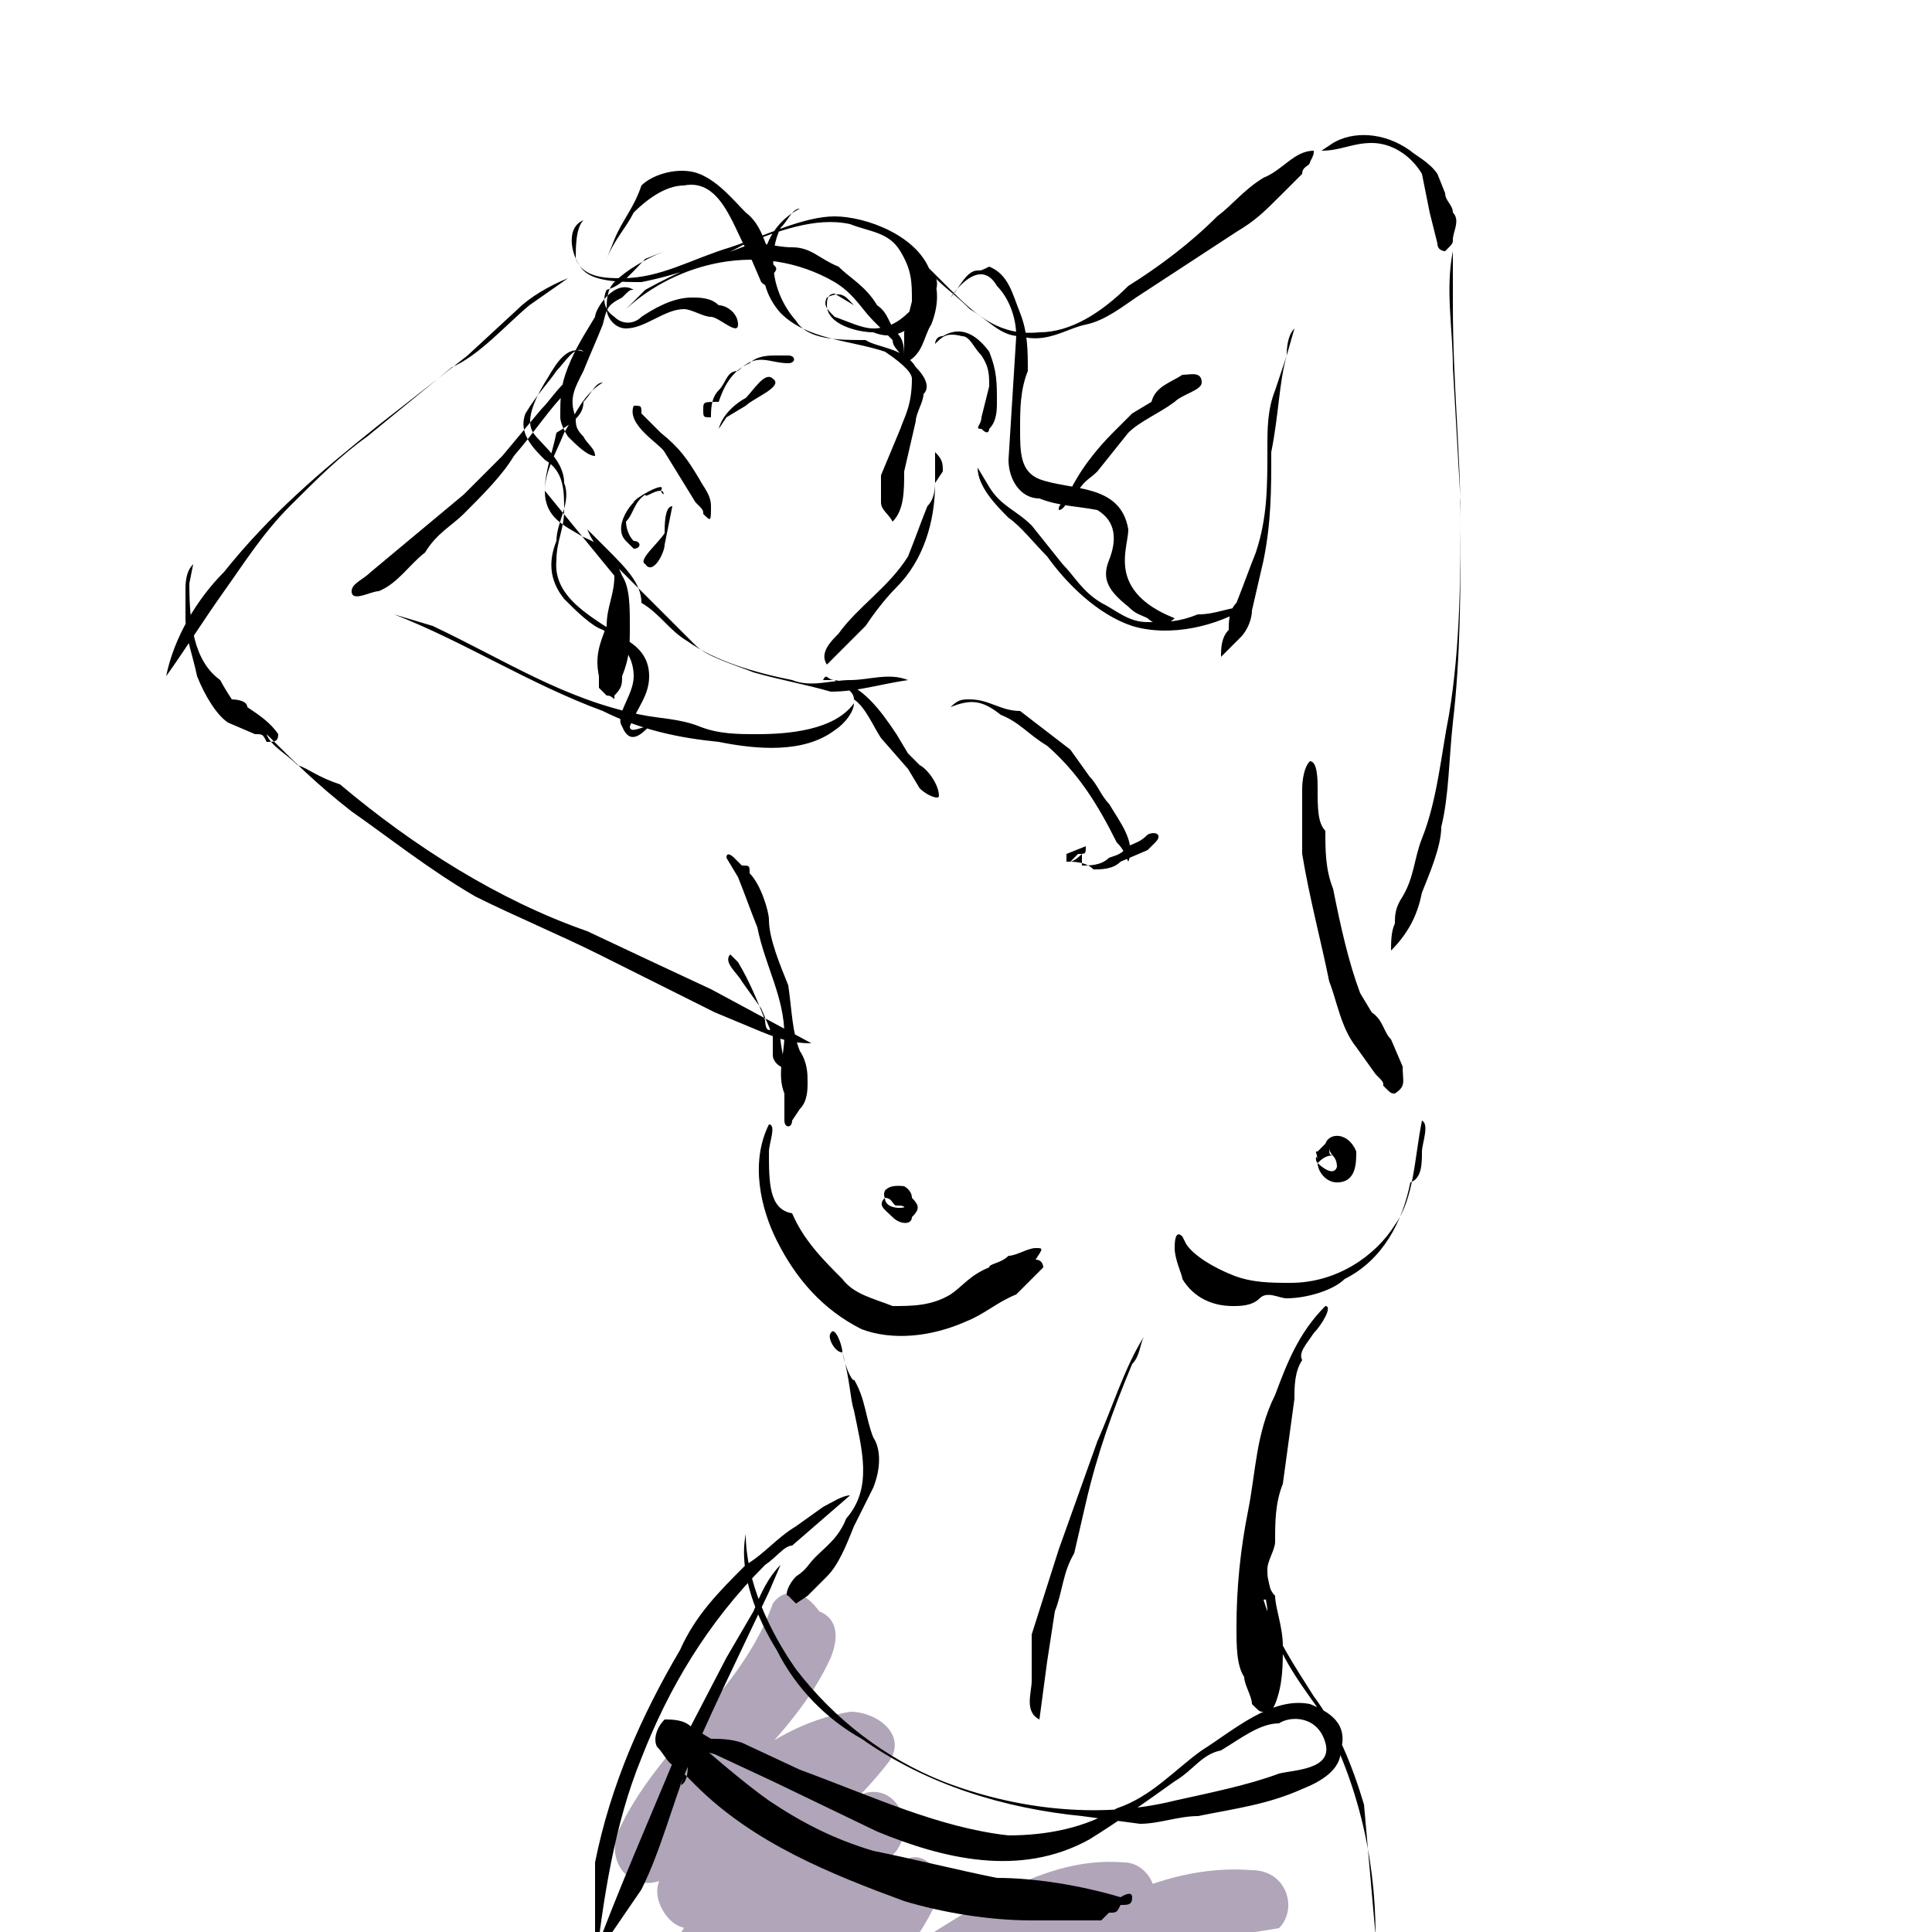 <?xml version="1.0" encoding="utf-8"?>
<!-- Generator: Adobe Illustrator 18.1.1, SVG Export Plug-In . SVG Version: 6.00 Build 0)  -->
<svg version="1.1" baseProfile="tiny" id="Layer_1" xmlns="http://www.w3.org/2000/svg" xmlns:xlink="http://www.w3.org/1999/xlink"
	 x="0px" y="0px" viewBox="0 0 50 50" xml:space="preserve">
<g>
	<path fill="#B0A5B9" d="M31.6,51.4"/>
	<path fill="#B0A5B9" d="M32.6,49.9L32,48.4"/>
	<path fill="#B0A5B9" d="M26.1,50.7c1-0.5,1.8-1,3-1l-0.7-1.3c-0.7,1.3-2.3,2-3.5,2.8"/>
	<path fill="#B0A5B9" d="M21.3,52.4c1.3-0.8,2.3-1.8,3-3.3c0.2-0.5-0.3-1.2-0.8-1c-1,0.2-1.8,0.5-2.7,1c-0.7,0.5-1.5,1-2.3,1.2
		l1,1.3c0.7-1.7,2.5-2.3,3.7-3.7c0.5-0.7,0-1.7-0.8-1.5c-0.8,0.3-1.7,0.8-2.3,1.3c-0.7,0.5-1.3,1-2,1l0.7,1.3c0.5-0.8,1.3-1.5,2-2.2
		c0.8-0.7,1.5-1.3,2.2-2.2c0.5-0.7-0.3-1.3-1-1.3c-1.2,0.2-2.2,0.8-3,1.5c-0.8,0.7-1.7,1.3-2.7,1.5l1,1.3c1-2.2,3.2-3.5,4.2-5.7
		c0.2-0.5,0.2-1-0.3-1.2c-0.5-0.7-1-0.5-1.2-0.2c-0.8,2.3-3,3.7-4,5.9c-0.3,0.7,0.2,1.5,1,1.3c1-0.3,2-1,2.8-1.5
		c0.8-0.7,1.7-1.3,2.7-1.5l-1-1.3c-0.5,0.8-1.3,1.3-2.2,2c-0.8,0.7-1.5,1.3-2.2,2.2c-0.3,0.5,0.2,1.3,0.7,1.3
		c1.8-0.2,3.2-1.8,4.8-2.3l-0.7-1.5c-1.3,1.3-3,2.2-4.2,3.8c-0.5,0.7,0.3,1.3,1,1.3c0.8-0.2,1.7-0.7,2.3-1c0.7-0.5,1.5-1,2.3-1
		l-0.8-1c-0.2,0.5-0.5,0.8-0.8,1.3l-1.5,1"/>
	<path fill="#B0A5B9" d="M29.8,49.5c0.3-0.7-0.2-1.3-0.7-1.3c-2.3-0.2-4.3,1.5-6.4,2.7c-1,0.7-1.8,1.2-2.7,1.7"/>
	<path fill="#B0A5B9" d="M33.1,49.9c0.5-0.5,0.2-1.5-0.7-1.5c-2.5-0.2-4.7,1.3-6.7,2.7"/>
	<path fill="#B0A5B9" d="M32.1,51.2"/>
	<g>
		<path d="M19.9,29.8c0-0.2,0.2-0.7,0-0.7c-0.5,1-0.2,2.2,0.2,3c0.5,1,1.2,1.8,2.2,2.3c0.8,0.3,1.8,0.2,2.7-0.2
			c0.5-0.2,0.8-0.5,1.3-0.7c0.2-0.2,0.3-0.3,0.5-0.5l0.2-0.2c0,0,0-0.2-0.2-0.2c0.2-0.3,0.2-0.3,0-0.3c-0.2,0-0.5,0.2-0.7,0.2
			c-0.2,0.2-0.5,0.2-0.5,0.3c-0.5,0.2-0.7,0.5-1,0.7c-0.5,0.3-1,0.3-1.5,0.3c-0.5-0.2-1-0.3-1.3-0.7c-0.5-0.5-1-1-1.3-1.7
			C19.9,31.3,19.9,30.6,19.9,29.8z M36.8,29.8c0-0.2,0.2-0.7,0-0.8c-0.2,1-0.2,2-0.7,2.7c-0.5,0.8-1.5,1.5-2.7,1.5
			c-0.5,0-1,0-1.5-0.2s-1-0.5-1.2-0.8L30.6,32c-0.2-0.2-0.2,0.2-0.2,0.3c0,0.3,0.2,0.7,0.2,0.8c0.3,0.5,0.8,0.7,1.3,0.7
			c0.2,0,0.5,0,0.7-0.2s0.5,0,0.7,0c0.5,0,1.2-0.2,1.5-0.5c1-0.5,1.5-1.5,1.7-2.5C36.8,30.5,36.8,30.1,36.8,29.8z M19.4,22.6
			c0-0.2,0-0.2-0.2-0.2l-0.2-0.2c0,0-0.2-0.2-0.2,0l0.3,0.5c0.2,0.5,0.3,0.8,0.5,1.3c0.2,1,0.7,1.8,0.7,2.8c0,0.5-0.2,1,0,1.5v0.7
			c0,0.2,0.2,0.2,0.2,0l0.2-0.3c0.2-0.2,0.2-0.5,0.2-0.7c0-0.2,0-0.5-0.2-0.8c-0.2-0.5-0.2-1-0.3-1.7c-0.2-0.5-0.5-1.2-0.5-1.7
			C19.9,23.6,19.7,22.9,19.4,22.6z M21.8,35c0-0.2-0.2-0.7-0.3-0.5C21.4,34.6,21.6,35,21.8,35c0.2,0.7,0.2,1.2,0.3,1.5
			c0.2,1,0.5,2-0.2,2.8c-0.2,0.5-0.5,0.7-0.8,1c-0.2,0.2-0.2,0.3-0.5,0.5c-0.2,0.2-0.3,0.5-0.2,0.5c0.2,0.2,0.2,0.2,0.2,0.2l0.3-0.2
			l0.5-0.5c0.3-0.3,0.5-0.8,0.7-1.3l0.5-1c0.2-0.5,0.2-1,0-1.3c-0.2-0.5-0.2-1-0.5-1.5C22.1,35.8,21.9,35.5,21.8,35z M29.3,35.3
			c0.2-0.2,0.2-0.5,0.3-0.7c-0.5,0.8-0.8,1.8-1.2,2.7l-1,2.8l-0.7,2.2c0,0.3,0,0.7,0,1.2c0,0.3-0.2,0.8,0.2,1l0.2-1.5l0.2-1.3
			c0.2-0.5,0.2-1,0.5-1.5l0.3-1.3C28.4,37.6,28.8,36.5,29.3,35.3z M34.5,3.7l-0.3,0.2c0.5,0,0.8-0.2,1.3-0.2c0.5,0,1,0.3,1.3,0.8
			l0.2,1l0.2,0.8c0,0.2,0.2,0.2,0.2,0.2c0.2-0.2,0.2-0.2,0.2-0.3c0-0.2,0.2-0.5,0-0.7c0-0.2-0.2-0.3-0.2-0.5l-0.2-0.5
			C37,4.2,36.6,4,36.5,3.9C35.8,3.4,35,3.4,34.5,3.7z M37.6,7.9V6.5c-0.2,1,0,2,0,3l0.2,3.5c0,1.8,0,3.7-0.3,5.5
			c-0.2,1-0.3,2.2-0.7,3.2c-0.2,0.5-0.2,1-0.5,1.5c-0.2,0.3-0.2,0.5-0.2,0.7C36,24.1,36,24.4,36,24.6c0.5-0.5,0.7-1,0.8-1.5
			c0.2-0.5,0.5-1.2,0.5-1.7c0.2-0.8,0.2-1.8,0.3-2.7c0.2-1.7,0.2-3.5,0.2-5.2S37.6,9.9,37.6,7.9z M33.3,9.2l0.2-0.7
			C33.3,8.7,33.3,9.1,33.3,9.2L33,10.1c-0.2,0.5-0.2,1-0.2,1.5c0,1,0,1.8-0.3,2.7c-0.2,0.5-0.3,0.8-0.5,1.3
			c-0.2,0.2-0.2,0.5-0.2,0.7c-0.2,0.2-0.2,0.5-0.2,0.7c0.2-0.2,0.3-0.3,0.5-0.5c0.2-0.2,0.3-0.5,0.3-0.7l0.3-1.3
			c0.2-1,0.2-1.8,0.2-2.8C33.1,10.7,33.1,9.9,33.3,9.2z M13.7,7.9l1-0.7c-0.5,0.2-1,0.5-1.3,0.8l-1.3,1.2l-2.3,1.8
			c-1.5,1.2-2.8,2.3-4,3.8c-0.7,0.7-1.3,1.7-1.5,2.7c0.5-0.7,1-1.5,1.5-2.2c0.5-0.7,1-1.5,1.7-2.2s1.3-1.3,2-1.8l2.2-1.8
			C12.4,9.2,13.1,8.4,13.7,7.9z M4.9,15.1L5,14.6c-0.2,0.2-0.2,0.5-0.2,0.7v0.7c0,0.5,0.2,1,0.3,1.5c0.2,0.5,0.5,1,0.8,1.2l0.7,0.3
			c0.2,0,0.2,0,0.3,0.2c0.2,0,0.3,0,0.3-0.2c-0.2-0.3-0.5-0.5-0.8-0.7C6.4,18.1,6,18.1,6,18.1s-0.2-0.3-0.3-0.5
			C5,17.1,4.9,16.1,4.9,15.1z M7.7,19.8c-0.3-0.3-0.7-0.5-0.8-0.8c0.7,0.7,1.3,1.3,2.2,2c1,0.7,2,1.5,3.2,2.2c1,0.5,2.2,1,3.2,1.5
			c1,0.5,2,1,3,1.5l1.2,0.5c0.5,0.2,0.8,0.3,1.3,0.3l-1.3-0.7l-1.3-0.7l-1.5-0.7l-1.7-0.8c-2.3-0.8-4.5-2.2-6.4-3.8
			C8.2,20.1,8,19.9,7.7,19.8z M19.1,24.9l-0.2-0.2c-0.2,0.2,0.2,0.5,0.3,0.7l0.5,0.7l0.3,0.7v0.5c0,0.2,0.2,0.3,0.2,0.3
			c0.2,0.2,0-0.5,0-0.7l-0.2-0.3c-0.2,0.2-0.2-0.2-0.2-0.2C19.6,25.9,19.4,25.4,19.1,24.9z M14.7,10.1c0-0.2,0.5-0.5,0.3-0.5
			c-0.5,0.3-0.7,0.7-1,1l-1,1.2c-0.3,0.3-0.7,0.7-1,1l-1.2,1l-1.2,1c-0.2,0.2-0.5,0.3-0.5,0.5c0,0.3,0.5,0,0.7,0
			c0.5-0.2,0.8-0.7,1.2-1c0.3-0.5,0.7-0.7,1-1c0.5-0.5,1-1,1.3-1.5C13.9,11.1,14.2,10.6,14.7,10.1z M11.2,16.2l-1-0.3
			c1.8,0.7,3.5,1.8,5.4,2.5c1,0.5,2,0.7,3,0.8c1,0.2,2.2,0.3,3-0.3c0.3-0.2,0.5-0.5,0.5-0.7c-0.5,0.7-1.7,0.8-2.5,0.8
			c-0.5,0-1,0-1.5-0.2s-1-0.2-1.5-0.3C14.6,18.1,13.1,17.1,11.2,16.2z M22.1,7.9L22.4,8L22.1,7.9l-0.5-0.3c-0.2,0-0.2,0.2-0.2,0.3
			c0,0.5,0.8,0.7,1.2,0.7c0.5,0.2,0.8,0,1.2-0.3C23.9,8,24.1,8,24.1,7.7c0.2-0.2,0.2-0.5,0-0.7c0,0.2,0,0.3-0.2,0.5L23.6,8
			c-0.2,0.2-0.5,0.5-1,0.5c-0.3,0-0.7-0.2-1-0.3c-0.2-0.2-0.3-0.3-0.2-0.5C21.8,7.5,21.9,7.7,22.1,7.9z M16.7,7.5L16.2,8
			c1.3-1.2,3.5-1.8,5.4-0.7c0.5,0.3,0.7,0.7,1,1l0.5,0.5c0,0.2,0.2,0.3,0.3,0.5c0-0.3,0-0.5-0.2-0.7c-0.2-0.2-0.2-0.5-0.5-0.7
			c-0.3-0.5-0.7-0.7-1-1c-0.5-0.2-0.7-0.5-1.2-0.5s-0.8-0.2-1.3,0C18.4,6.7,17.6,7,16.7,7.5z M24.6,7.5l-0.7-0.7
			c0.3,0.5,0.7,0.7,1.2,1.2c0.5,0.3,0.8,0.7,1.3,0.7c0.7,0.2,1.2-0.2,1.7-0.3s1-0.5,1.3-0.7L32,6c0.5-0.3,0.7-0.5,1.2-1l0.5-0.5
			c0-0.2,0.2-0.2,0.2-0.3C34,4,34,4,34,3.9c-0.5,0-0.8,0.5-1.3,0.7c-0.5,0.3-0.8,0.7-1.2,1c-0.7,0.7-1.5,1.3-2.3,1.8
			c-0.7,0.7-1.5,1.2-2.3,1.2C25.9,8.7,25.3,8.2,24.6,7.5z M27.6,12.9c-0.2,0.2-0.2,0.2-0.2,0.3c0.2,0,0.3-0.5,0.5-0.5
			c0.2-0.3,0.3-0.3,0.5-0.5l0.8-1c0.3-0.3,0.8-0.5,1.2-0.8c0.2-0.2,0.7-0.3,0.7-0.5c0-0.3-0.3-0.2-0.5-0.2c-0.3,0.2-0.7,0.3-0.8,0.7
			l-0.5,0.3l-0.5,0.5C28.4,11.6,27.9,12.2,27.6,12.9z M25.3,7c-0.3,0-0.5,0.5-0.7,0.7c0.2-0.3,0.8-1,1.2-0.3
			c0.3,0.3,0.5,0.8,0.5,1.3l-0.2,3.2c0,0.5,0.3,1,0.8,1c0.5,0.2,1,0.2,1.5,0.3c0.5,0.3,0.5,0.8,0.3,1.3c-0.2,0.5,0,0.8,0.5,1.2
			c0.2,0.2,0.3,0.2,0.5,0.3c0.2,0.2,0.5,0.2,0.7,0c-0.5-0.2-1-0.5-1.2-1c-0.2-0.5,0-1,0-1.3c-0.2-1.2-1.5-1-2.3-1.3
			c-0.5-0.2-0.5-0.7-0.5-1.3c0-0.5,0-1,0.2-1.5c0-0.5,0-1-0.2-1.5c-0.2-0.5-0.3-1-0.8-1.2C25.4,7,25.4,7,25.3,7z M20.2,5.9
			c0.2-0.2,0.3-0.5,0.5-0.5c-1,0.5-1.3,1.8-0.5,2.7c0.7,0.7,1.8,0.7,2.7,1c0.3,0.2,0.7,0.5,0.7,0.7c0,0.7-0.2,1-0.3,1.3l-0.5,1.2
			v0.7c0,0.2,0.2,0.3,0.3,0.5c0.3-0.3,0.3-0.8,0.3-1.3l0.3-1.3c0-0.2,0.2-0.5,0.2-0.7c0.2-0.2,0-0.5-0.2-0.7c-0.3-0.5-1-0.5-1.3-0.7
			c-0.7,0-1.5,0-1.8-0.5C19.9,7.5,19.9,6.5,20.2,5.9z M16.7,6.7l0.5-0.2c-0.5,0.2-1,0.5-1.3,0.8c-0.2,0.2-0.2,0.5-0.2,0.7
			s0.2,0.5,0.5,0.5c0.5,0,1-0.5,1.5-0.5c0.2,0,0.5,0.2,0.7,0.2c0.2,0,0.7,0.5,0.7,0.2c0-0.3-0.3-0.5-0.5-0.5
			c-0.2-0.2-0.5-0.2-0.7-0.2c-0.5,0-1,0.3-1.3,0.5c-0.2,0.2-0.5,0.2-0.7,0c-0.3-0.2-0.3-0.5-0.2-0.7C16.1,7.4,16.4,7,16.7,6.7z
			 M34.1,20.4c0-0.2,0-0.7-0.2-0.7c-0.2,0.2-0.2,0.7-0.2,0.7v1.7c0.2,1.2,0.5,2.3,0.7,3.3c0.2,0.5,0.3,1.2,0.7,1.7l0.5,0.7
			c0.2,0.2,0.2,0.2,0.2,0.3c0.2,0.2,0.2,0.2,0.3,0.2c0.3-0.2,0.2-0.3,0.2-0.7L36,26.9c-0.2-0.2-0.2-0.5-0.5-0.7l-0.3-0.5
			c-0.3-0.8-0.5-1.7-0.7-2.7c-0.2-0.5-0.2-1-0.2-1.5C34.1,21.3,34.1,20.9,34.1,20.4z M15.4,51c0.2-1.8,0.5-3.8,1.2-5.5
			c0.7-1.8,1.7-3.5,3.2-5c0.3-0.2,0.5-0.5,0.7-0.5l1.5-1.3c-0.2,0-0.5,0.2-0.7,0.3l-0.7,0.5c-0.5,0.3-0.8,0.7-1.3,1
			c-0.7,0.7-1.3,1.3-1.7,2.2c-1,1.7-1.8,3.5-2.2,5.5 M34,34.5c0.2-0.2,0.5-0.7,0.3-0.7c-0.7,0.7-1,1.5-1.3,2.3c-0.5,1-0.5,2-0.7,3
			s-0.3,2-0.3,3c0,0.5,0,1,0.2,1.3c0,0.2,0.2,0.5,0.2,0.7c0.2,0.2,0.2,0.2,0.3,0.2c0.2,0,0.2,0,0.3-0.2c0.2-0.5,0.2-1,0.2-1.5
			c0-0.5-0.2-1-0.2-1.3c-0.2-0.2-0.2-0.5-0.2-0.7c0-0.2,0.2-0.5,0.2-0.7c0-0.5,0-1,0.2-1.5l0.3-2.2c0-0.3,0-0.7,0.2-1
			C33.6,35,33.8,34.8,34,34.5z M35.3,46.7c-0.3-1-0.7-2-1.3-2.8c-0.5-0.8-1-1.5-1.3-2.5c0.2,0,0.2-0.2,0.2-0.2c-0.2-0.7-0.2-1.3,0-2
			c-0.3,0.3-0.3,0.8-0.3,1.2c0,0.5,0.2,1,0.2,1.3c0.2,1,0.8,1.8,1.3,2.5c1,1.8,1.5,3.8,1.5,5.9 M16.6,10.7c0-0.2,0-0.2-0.2-0.2
			c-0.2,0.5,0.7,1,0.8,1.2l0.8,1.3c0.2,0.2,0.2,0.2,0.2,0.3c0.2,0.2,0.2,0.2,0.2-0.2c0-0.3-0.2-0.5-0.3-0.7c-0.3-0.5-0.5-0.8-1-1.2
			L16.6,10.7z M14.4,9.6c0.2-0.2,0.5-0.7,0.7-0.5c-0.5-0.2-0.8,0.5-1,0.8c-0.3,0.5-0.5,1-0.3,1.3s0.8,0.7,0.8,1.3
			c0.2,0.5-0.2,1-0.2,1.5c-0.2,0.5-0.2,1,0.2,1.5c0.3,0.3,0.7,0.7,1,0.8c0.5,0.3,0.8,0.7,0.8,1.2c0,0.5-0.5,1-0.3,1.3
			c0.2,0.5,0.5,0.2,0.7,0c-0.2,0-0.5,0.2-0.5,0c0.2-0.5,0.5-0.8,0.5-1.3s-0.3-0.8-0.7-1c-0.7-0.5-1.8-1-1.7-2c0-0.5,0.2-0.8,0.2-1.3
			s0-1-0.5-1.3c-0.3-0.3-0.7-0.7-0.5-1.2C13.9,10.2,14.2,9.9,14.4,9.6z M25.6,12.6l-0.3-0.5c0,0.5,0.5,1,0.8,1.3
			c0.3,0.2,0.7,0.7,1,1c0.5,0.7,1.3,1.5,2.2,1.8c1,0.3,2.2,0,3-0.5c-0.5,0-0.8,0.2-1.3,0.2c-0.5,0.2-0.8,0.2-1.3,0.2
			s-0.8-0.3-1.2-0.5c-0.5-0.3-0.7-0.7-1-1l-0.8-1C26.3,13.2,25.9,13.1,25.6,12.6z M16.1,7.7c0.2-0.2,0.2-0.2,0.3-0.2
			c-0.5-0.3-1,0.5-1,0.7c-0.3,0.5-0.5,0.8-0.7,1.3c-0.2,0.5-0.2,0.8-0.2,1.3c0,0.2,0.2,0.5,0.2,0.5c0.2,0.2,0.5,0.5,0.7,0.5
			c0-0.2-0.2-0.3-0.3-0.5c-0.2-0.2-0.2-0.3-0.2-0.5c-0.2-0.5,0-0.8,0.2-1.2c0.2-0.5,0.3-0.7,0.5-1.2C15.7,8,15.7,7.9,16.1,7.7z
			 M24.4,12.2c0-0.2,0-0.3-0.2-0.5v0.7c0,0.2,0,0.5-0.2,0.7c-0.2,0.5-0.3,0.8-0.5,1.3c-0.5,0.8-1.3,1.3-1.8,2
			c-0.2,0.2-0.5,0.5-0.3,0.8l0.5-0.5l0.5-0.5c0.2-0.3,0.5-0.7,0.8-1c0.7-0.7,1-1.7,1-2.7L24.4,12.2z M15.7,14.2
			c-0.2-0.2-0.3-0.3-0.5-0.5c0.2,0.5,0.5,0.7,0.8,1c0.3,0.3,0.7,0.7,1,1s0.7,0.7,1,1c0.3,0.3,1,0.5,1.5,0.7c0.7,0.2,1.3,0.3,2,0.5
			c0.7,0,1.3-0.2,2-0.3c-0.5-0.2-1,0-1.5,0c-0.5,0-1,0.2-1.5,0c-1-0.2-2-0.5-2.7-1c-0.5-0.3-0.7-0.7-1.2-1
			C16.6,15.1,16.2,14.7,15.7,14.2z M18.2,10.6c0,0.2,0,0.2,0.2,0.2c0-0.2,0-0.5,0.2-0.7s0.2-0.5,0.5-0.5c0.5-0.5,0.8-0.2,1.3-0.2
			c0.2,0,0.2-0.2,0-0.2h-0.3c-0.2,0-0.5,0-0.7,0.2c-0.5,0.2-0.7,0.7-0.8,1C18.2,10.4,18.2,10.4,18.2,10.6z M18.6,11.1L18.6,11.1
			l0.2-0.3l0.5-0.3c0.2-0.2,1-0.5,0.7-0.7c-0.2-0.2-0.5,0.3-0.7,0.5C19.1,10.4,18.7,10.7,18.6,11.1z M17.1,12.7
			C17.2,12.7,17.2,12.9,17.1,12.7c0.2-0.3-0.7,0.2-0.7,0.3c-0.2,0.2-0.5,0.7-0.2,1l0.2,0.2c0.2,0,0.2-0.2,0-0.2
			c-0.2-0.2-0.2-0.5-0.2-0.5c0.2-0.2,0.2-0.5,0.5-0.7C16.7,12.9,16.9,12.7,17.1,12.7z M17.4,13.1L17.4,13.1c-0.2,0-0.2,0.5-0.2,0.7
			c-0.2,0.3-0.7,0.7-0.5,0.8c0.2,0.3,0.5-0.3,0.5-0.5L17.4,13.1z M34.1,30.1C34.1,29.8,34,30,34.1,30.1c0,0.2,0.2,0.5,0.5,0.5
			c0.5,0,0.5-0.5,0.5-0.8c-0.2-0.5-0.7-0.5-0.8-0.2l-0.2,0.2C34,29.8,34.1,29.8,34.1,30.1c0.2-0.2,0.3-0.2,0.5-0.2
			c-0.2,0-0.2,0-0.2-0.2c0,0.2,0.2,0.2,0.2,0.5C34.5,30.5,34.1,30.1,34.1,30.1z M22.9,31C23.1,30.6,22.8,30.8,22.9,31
			c-0.2,0.2,0,0.3,0.2,0.5c0.2,0.2,0.5,0.2,0.5,0c0.2-0.2,0.2-0.3,0-0.5c0-0.2-0.2-0.3-0.2-0.3S22.8,30.6,22.9,31
			c0.2,0,0.2,0.2,0.3,0.2c0.2,0,0.2,0,0.3,0.2v-0.2C23.4,31.3,22.9,31.3,22.9,31z M15.1,10.4c0.2-0.2,0.3-0.5,0.5-0.5
			c-0.5,0.3-0.7,0.8-1,1.3c-0.2,0.5-0.5,1-0.5,1.5l1.8,2.2c0,0.5-0.2,0.8-0.2,1.3c-0.2,0.5-0.3,0.8-0.2,1.3v0.3l0.2,0.2
			c0.2,0,0.2,0.2,0.2,0c0.2-0.2,0.2-0.3,0.2-0.5c0.2-0.5,0.2-0.8,0.2-1.3s0-1-0.2-1.3c-0.2-0.5-0.5-0.8-1-1c-0.5-0.3-1-0.5-1-1.2
			c0-0.5,0.2-1,0.3-1.5C14.9,10.9,15.1,10.7,15.1,10.4z M14.9,6.7c0-0.3,0-0.8,0.2-1c-0.5,0.2-0.3,1,0,1.3c0.3,0.3,1,0.3,1.5,0.3
			c1-0.2,1.8-0.5,2.7-1c0.8-0.3,1.8-0.7,2.7-0.5c0.5,0.2,1,0.2,1.3,0.7s0.3,0.8,0.3,1.3l-0.2,0.8v0.5v0.3c0.5-0.2,0.5-0.7,0.7-1
			c0.2-0.5,0.2-1,0-1.3c-0.3-1-1.7-1.5-2.5-1.5s-1.8,0.5-2.7,0.8c-1,0.3-1.8,0.8-2.8,0.8C15.7,7.2,15.1,7.2,14.9,6.7z M15.9,6.2
			l-0.2,0.5c0.2-0.5,0.5-0.8,0.7-1.2c0.3-0.3,0.8-0.7,1.3-0.7c1-0.2,1.3,1.2,1.7,1.8l0.3,0.7c0.2,0.2,0.2,0,0.3-0.2
			c0.2-0.2,0-0.2,0-0.3c-0.2-0.5-0.3-1-0.7-1.3c-0.3-0.3-0.7-0.8-1.2-1c-0.5-0.2-1.2,0-1.5,0.3C16.4,5.4,16.1,5.7,15.9,6.2z
			 M21.6,17.6c-0.2,0-0.2-0.2-0.3,0C21.4,17.6,21.6,17.6,21.6,17.6c0.3,0.2,0.5,0.3,0.5,0.5c0.3,0.2,0.5,0.7,0.7,1l0.7,0.8l0.3,0.5
			c0.2,0.2,0.5,0.3,0.5,0.2c0-0.3-0.3-0.7-0.5-0.8l-0.3-0.3l-0.3-0.5C22.8,18.4,22.3,17.7,21.6,17.6z M25.1,18.1
			c-0.2,0-0.3,0-0.5,0.2c0.5-0.2,0.8-0.2,1.3,0.2c0.5,0.2,0.7,0.5,1.2,0.8c0.8,0.7,1.3,1.5,1.8,2.5c0.2,0.2,0.2,0.3,0.3,0.5
			c0.2-0.5-0.2-1-0.5-1.5c-0.2-0.2-0.3-0.5-0.5-0.7l-0.5-0.7l-1.3-1C25.9,18.4,25.6,18.1,25.1,18.1z M27.9,22.1c0.2,0,0.2,0,0.2-0.2
			l-0.5,0.2v0.2c0.2,0,0.5,0,0.7,0.2c0.2,0,0.5,0,0.7-0.2l0.7-0.3c0.2-0.2,0.2-0.2,0.2-0.2c0.2-0.2,0-0.3-0.2-0.2
			c-0.2,0.2-0.3,0.2-0.5,0.3c-0.2,0.2-0.2,0.2-0.5,0.3c-0.2,0.2-0.5,0.2-0.7,0.2V22.1c-0.2,0.2-0.3,0.2-0.3,0.2L27.9,22.1z
			 M24.4,8.7c-0.2,0-0.2,0.2-0.2,0.2c0.2-0.2,0.3-0.3,0.7-0.2c0.2,0,0.3,0.3,0.5,0.5c0.2,0.3,0.2,0.5,0.2,0.8l-0.2,0.8
			c0,0.2-0.2,0.3,0,0.3c0.2,0.2,0.2,0,0.2,0c0.2-0.2,0.2-0.5,0.2-0.7c0-0.5,0-0.8-0.2-1.3C25.3,8.7,24.9,8.4,24.4,8.7z M20.6,43.2
			c-0.7-1-1.3-2.3-1.3-3.5c-0.2,1,0.3,2.2,0.8,3c0.5,1,1.3,1.8,2.2,2.3c1.7,1.2,3.7,1.8,5.7,2l1.5,0.2c0.5,0,1-0.2,1.5-0.2
			c1-0.2,1.8-0.3,2.7-0.7c0.5-0.2,1-0.5,1-1c0.2-0.7-0.3-1-0.8-1.2c-1-0.2-2,0.7-2.8,1.2c-0.7,0.5-1.3,1.2-2.2,1.5
			c-0.8,0.5-1.8,0.7-2.8,0.7c-1.8-0.2-3.5-1-5.4-1.7l-1.5-0.7C18.9,45,18.6,45,18.4,45l-0.5-0.3c-0.2-0.2-0.5-0.2-0.7-0.2
			c-0.2,0.2-0.3,0.5-0.2,0.7c0.2,0.2,0.3,0.5,0.5,0.5l0.5,0.5c1.5,1.5,3.5,2.3,5.4,3c1,0.3,2.2,0.5,3.3,0.5h1.8l0.2-0.2
			c0.2,0,0.2,0,0.3-0.2c0.2,0,0.3,0,0.3-0.2s-0.3,0-0.3,0c-1-0.3-2.2-0.5-3.2-0.5c-1-0.2-2.2-0.5-3.2-0.7c-1-0.3-1.8-0.7-2.7-1.3
			c-0.7-0.5-1.5-1.2-2.2-1.8c0,0-0.2,0-0.2-0.2c0,0.2-0.2,0.3-0.2,0.3c0.2,0.2,0.5,0.2,0.5,0.3l0.7,0.2l1.5,0.7l2.7,1.3
			c1.7,0.7,3.7,1.2,5.5,0.2c0.8-0.5,1.5-1,2.2-1.5c0.5-0.3,0.7-0.7,1.2-0.8c0.5-0.3,1-0.7,1.5-0.7c0.3-0.2,1-0.2,1.2,0.5
			c0.2,0.7-0.8,0.7-1.2,0.8c-0.8,0.3-1.8,0.5-2.7,0.7c-2,0.5-4.2,0.2-6-0.5C22.9,45.5,21.6,44.5,20.6,43.2z M16.6,48.9
			c0.5-1,0.8-2.2,1.2-3.2c0,0.5-0.2,0.5-0.2,0.5l0,0c0.7-1.7,1.5-3.3,2.3-5l0.3-0.7c-0.3,0.3-0.5,0.7-0.7,1.2l-0.7,1.2l-1.3,2.5
			c-0.7,1.7-1.5,3.5-2.2,5.4"/>
	</g>
</g>
</svg>
